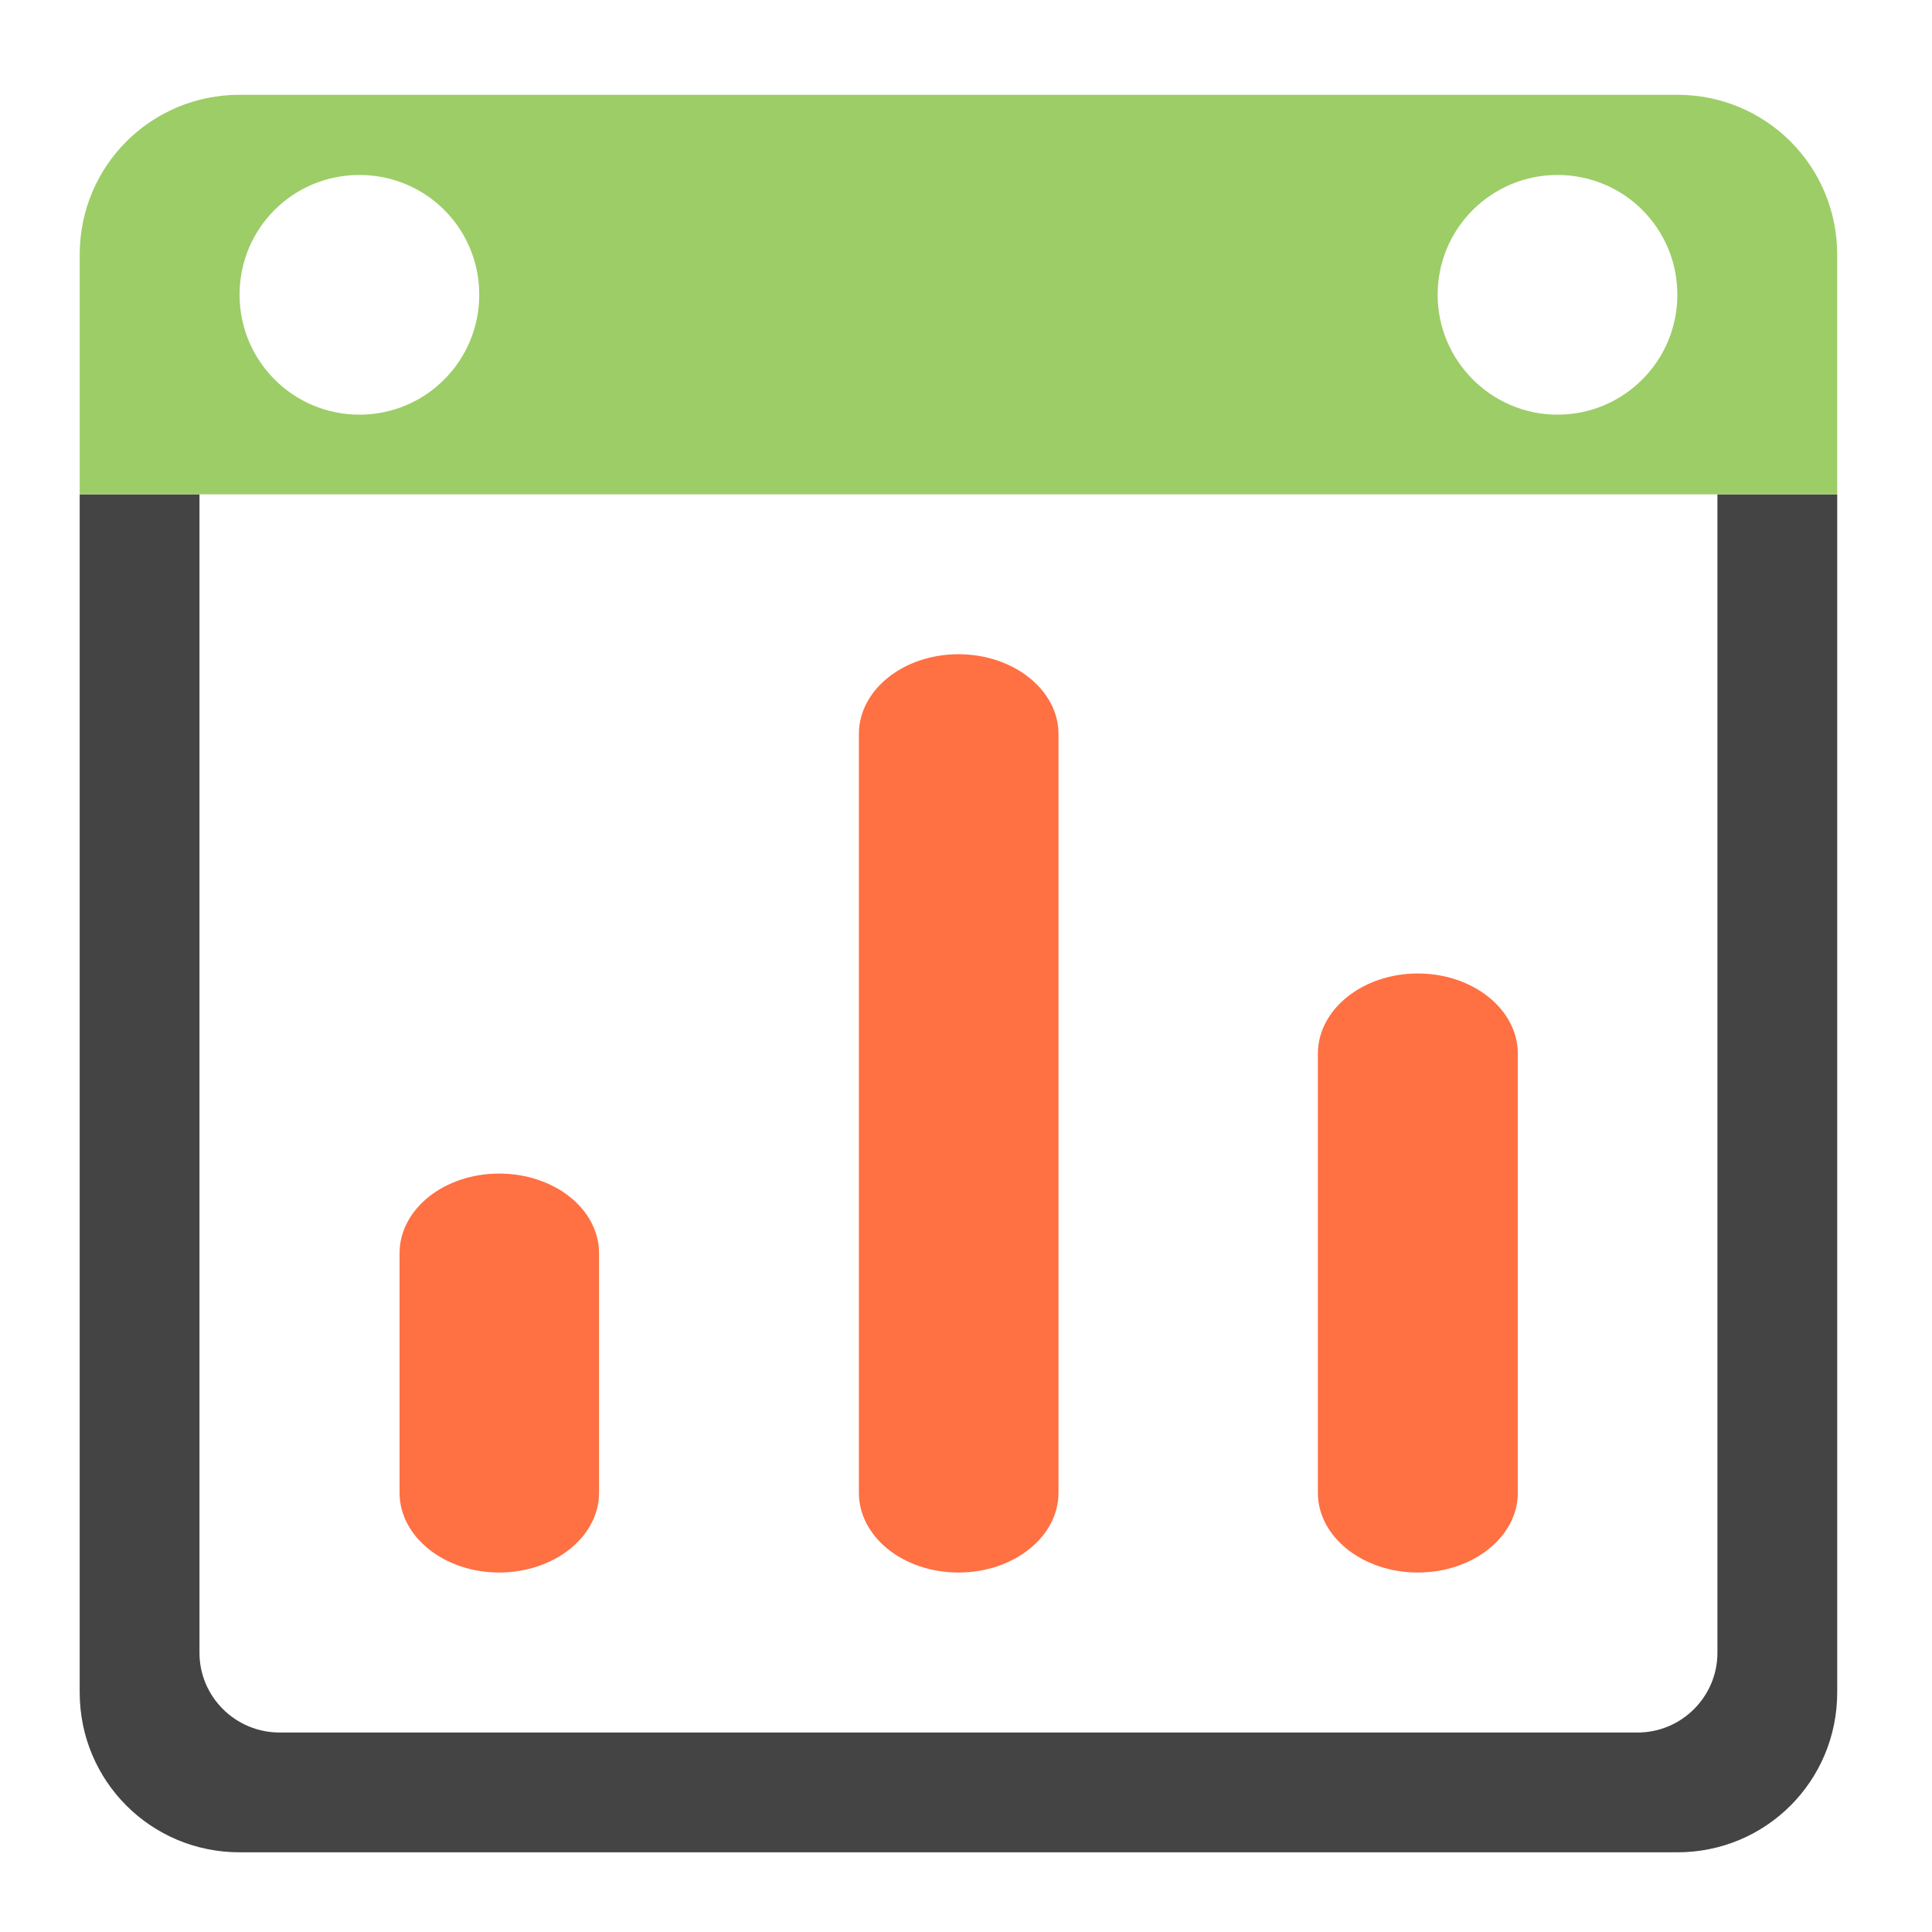 <?xml version="1.0" encoding="UTF-8"?>
<svg xmlns="http://www.w3.org/2000/svg" xmlns:xlink="http://www.w3.org/1999/xlink" width="16pt" height="16pt" viewBox="0 0 16 16" version="1.1">
<defs>
<filter id="alpha" filterUnits="objectBoundingBox" x="0%" y="0%" width="100%" height="100%">
  <feColorMatrix type="matrix" in="SourceGraphic" values="0 0 0 0 1 0 0 0 0 1 0 0 0 0 1 0 0 0 1 0"/>
</filter>
<mask id="mask0">
  <g filter="url(#alpha)">
<rect x="0" y="0" width="16" height="16" style="fill:rgb(0%,0%,0%);fill-opacity:0.988;stroke:none;"/>
  </g>
</mask>
<clipPath id="clip1">
  <rect x="0" y="0" width="16" height="16"/>
</clipPath>
<g id="surface5" clip-path="url(#clip1)">
<path style=" stroke:none;fill-rule:nonzero;fill:rgb(25.882%,25.882%,25.882%);fill-opacity:1;" d="M 0.66 4.094 L 0.66 14.016 C 0.66 14.75 1.25 15.34 1.984 15.34 L 13.891 15.34 C 14.625 15.34 15.215 14.75 15.215 14.016 L 15.215 4.094 L 14.223 4.094 L 14.223 13.688 C 14.223 14.051 13.926 14.348 13.562 14.348 L 2.316 14.348 C 1.949 14.348 1.652 14.051 1.652 13.688 L 1.652 4.094 Z M 0.66 4.094 "/>
</g>
<mask id="mask1">
  <g filter="url(#alpha)">
<rect x="0" y="0" width="16" height="16" style="fill:rgb(0%,0%,0%);fill-opacity:0.988;stroke:none;"/>
  </g>
</mask>
<clipPath id="clip2">
  <rect x="0" y="0" width="16" height="16"/>
</clipPath>
<g id="surface8" clip-path="url(#clip2)">
<path style=" stroke:none;fill-rule:nonzero;fill:rgb(61.176%,80%,39.608%);fill-opacity:1;" d="M 1.984 0.785 C 1.25 0.785 0.66 1.375 0.66 2.109 L 0.66 4.094 L 15.215 4.094 L 15.215 2.109 C 15.215 1.375 14.625 0.785 13.891 0.785 Z M 2.977 1.449 C 3.527 1.449 3.969 1.891 3.969 2.441 C 3.969 2.988 3.527 3.434 2.977 3.434 C 2.426 3.434 1.984 2.988 1.984 2.441 C 1.984 1.891 2.426 1.449 2.977 1.449 Z M 12.898 1.449 C 13.449 1.449 13.891 1.891 13.891 2.441 C 13.891 2.988 13.449 3.434 12.898 3.434 C 12.352 3.434 11.906 2.988 11.906 2.441 C 11.906 1.891 12.352 1.449 12.898 1.449 Z M 12.898 1.449 "/>
</g>
</defs>
<g id="surface1">
<use xlink:href="#surface5" mask="url(#mask0)"/>
<use xlink:href="#surface8" mask="url(#mask1)"/>
<path style=" stroke:none;fill-rule:nonzero;fill:rgb(100%,43.922%,26.275%);fill-opacity:1;" d="M 12.57 8.727 L 12.57 12.363 C 12.57 12.727 12.199 13.023 11.742 13.023 C 11.285 13.023 10.914 12.727 10.914 12.363 L 10.914 8.727 C 10.914 8.359 11.285 8.062 11.742 8.062 C 12.199 8.062 12.57 8.359 12.57 8.727 Z M 12.57 8.727 "/>
<path style=" stroke:none;fill-rule:nonzero;fill:rgb(100%,43.922%,26.275%);fill-opacity:1;" d="M 8.766 6.078 L 8.766 12.363 C 8.766 12.727 8.395 13.023 7.938 13.023 C 7.48 13.023 7.113 12.727 7.113 12.363 L 7.113 6.078 C 7.113 5.715 7.48 5.418 7.938 5.418 C 8.395 5.418 8.766 5.715 8.766 6.078 Z M 8.766 6.078 "/>
<path style=" stroke:none;fill-rule:nonzero;fill:rgb(100%,43.922%,26.275%);fill-opacity:1;" d="M 4.961 10.379 L 4.961 12.363 C 4.961 12.727 4.59 13.023 4.133 13.023 C 3.68 13.023 3.309 12.727 3.309 12.363 L 3.309 10.379 C 3.309 10.012 3.68 9.719 4.133 9.719 C 4.59 9.719 4.961 10.012 4.961 10.379 Z M 4.961 10.379 "/>
</g>
</svg>
